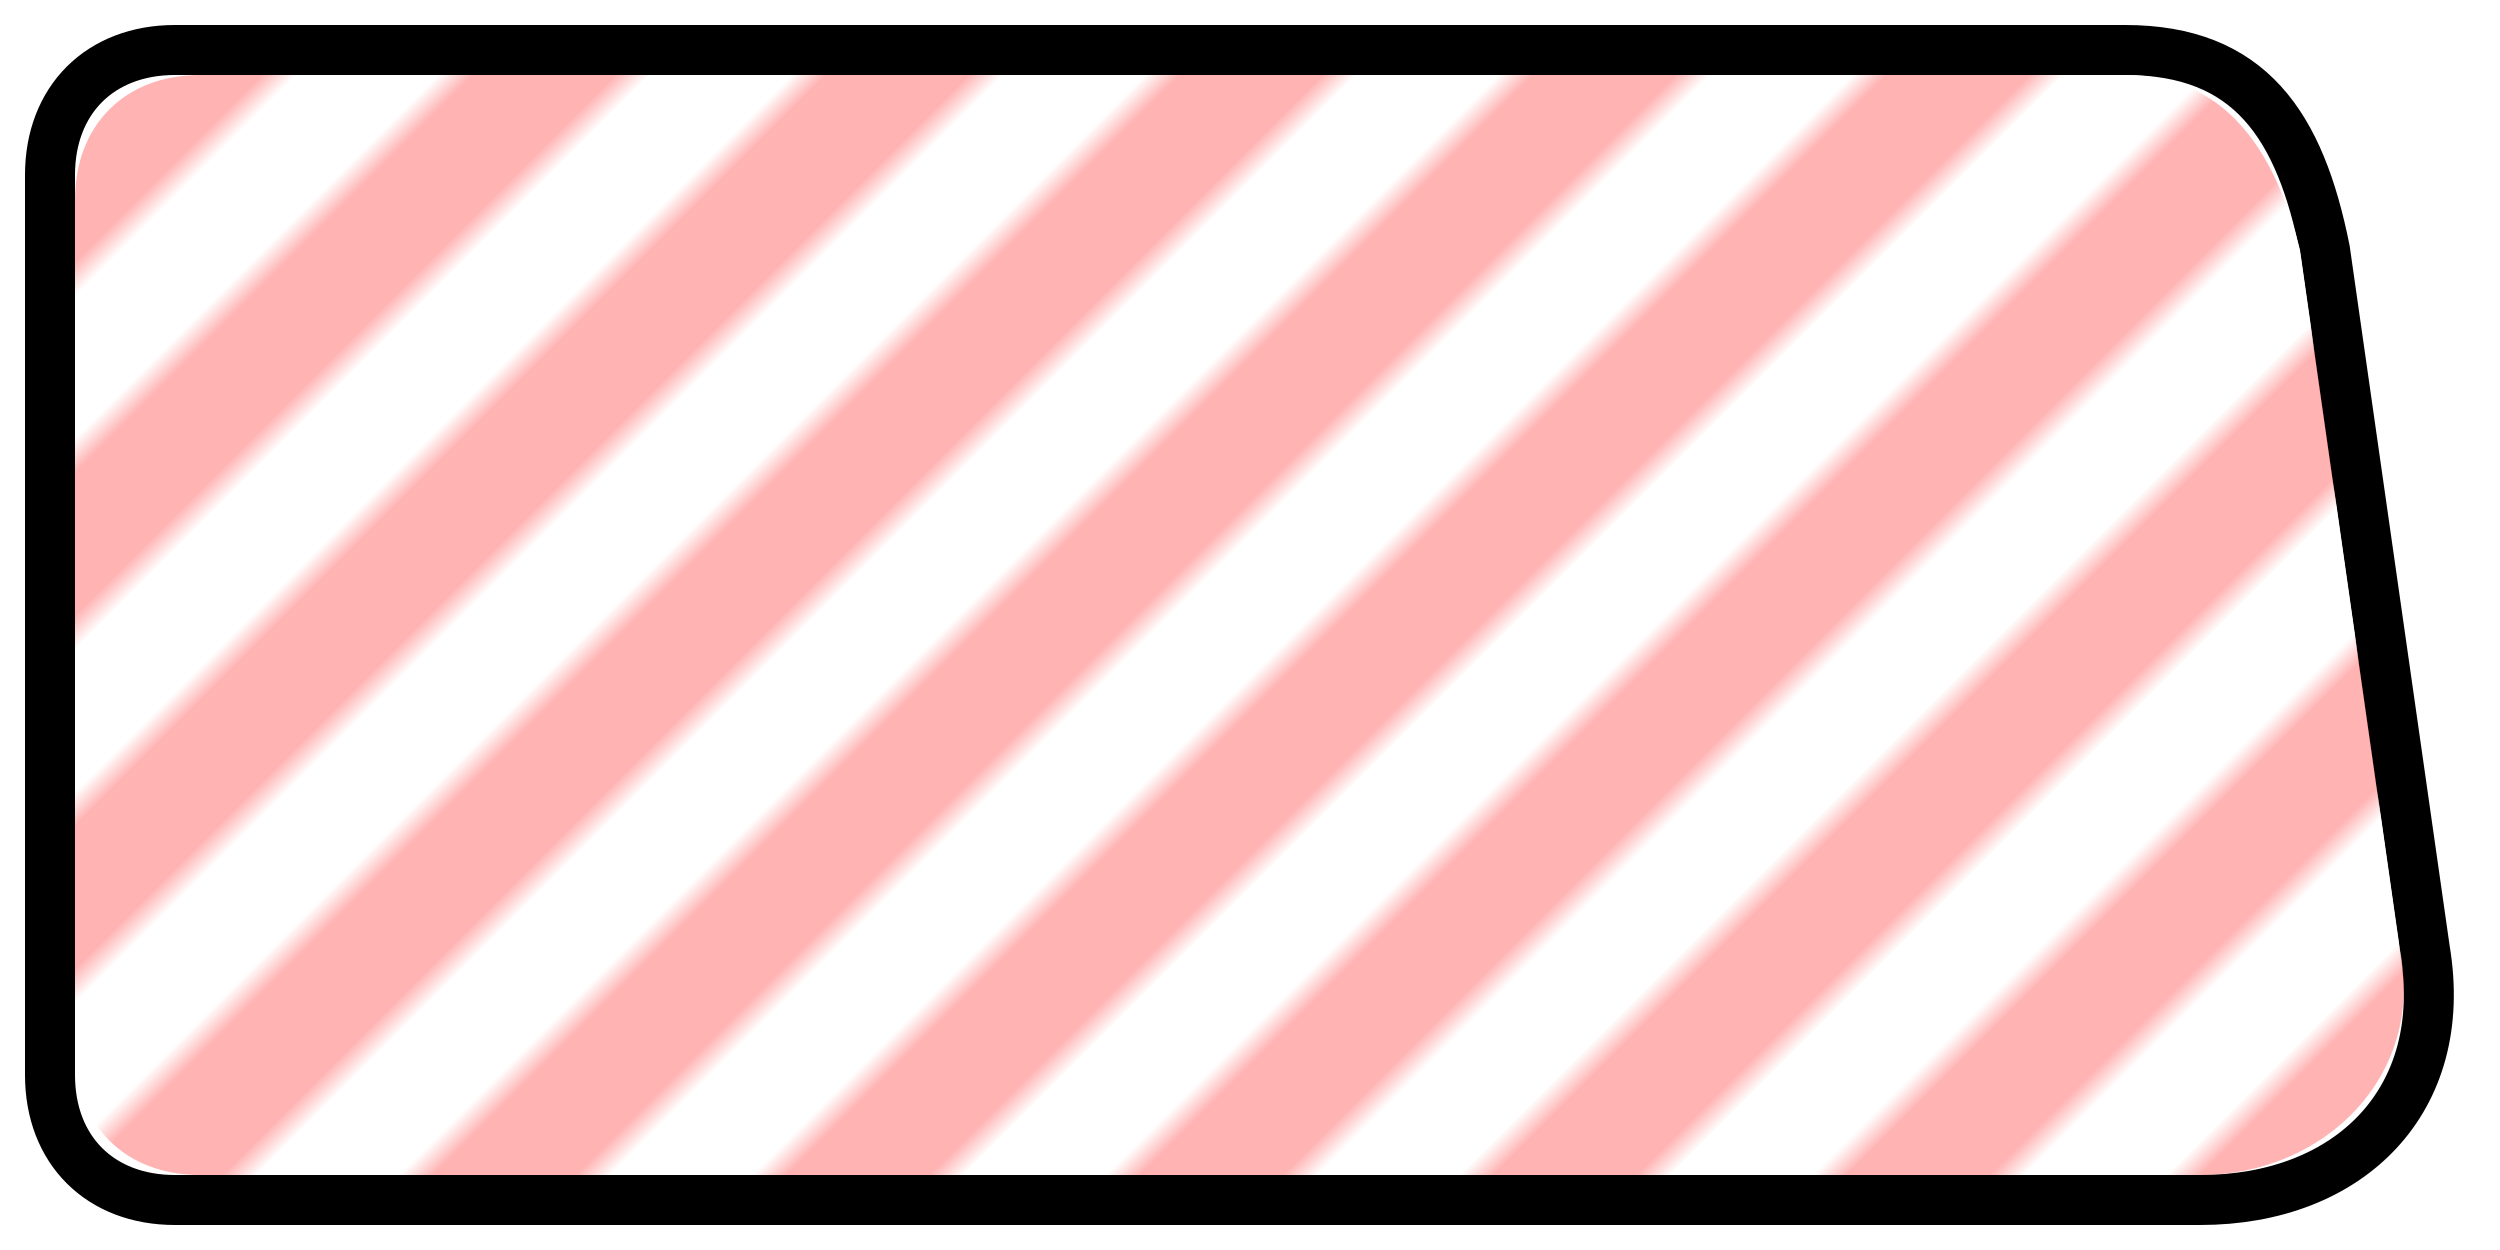 <svg xmlns="http://www.w3.org/2000/svg" viewBox="0 0 100 50">
  <defs>
    <pattern id="diagonalHatchClosed" patternUnits="userSpaceOnUse" width="10" height="10" patternTransform="rotate(45)">
      <rect width="5" height="10" fill="white" />
      <rect x="5" width="5" height="10" fill="rgba(255, 0, 0, 0.3)" />
    </pattern>
    <clipPath id="rightSlopeClip">
      <path d="M8,3
               C5,3 3,5 3,8
               L3,42
               C3,45 5,47 8,47
               L88,47
               C93,47 97,43 96,38
               L92,10
               C91,6 89,3 85,3
               Z" />
    </clipPath>
  </defs>
  <path d="M7,2
           C4,2 2,4 2,7
           L2,43
           C2,46 4,48 7,48
           L88,48
           C94,48 98,44 97,38
           L93,10
           C92,5 90,2 85,2
           Z"
        fill="white" stroke="black" stroke-width="2"/>
  <path d="M7,2
           C4,2 2,4 2,7
           L2,43
           C2,46 4,48 7,48
           L88,48
           C94,48 98,44 97,38
           L93,10
           C92,5 90,2 85,2
           Z"
        fill="url(#diagonalHatchClosed)" stroke="none" clip-path="url(#rightSlopeClip)"/>
</svg>
